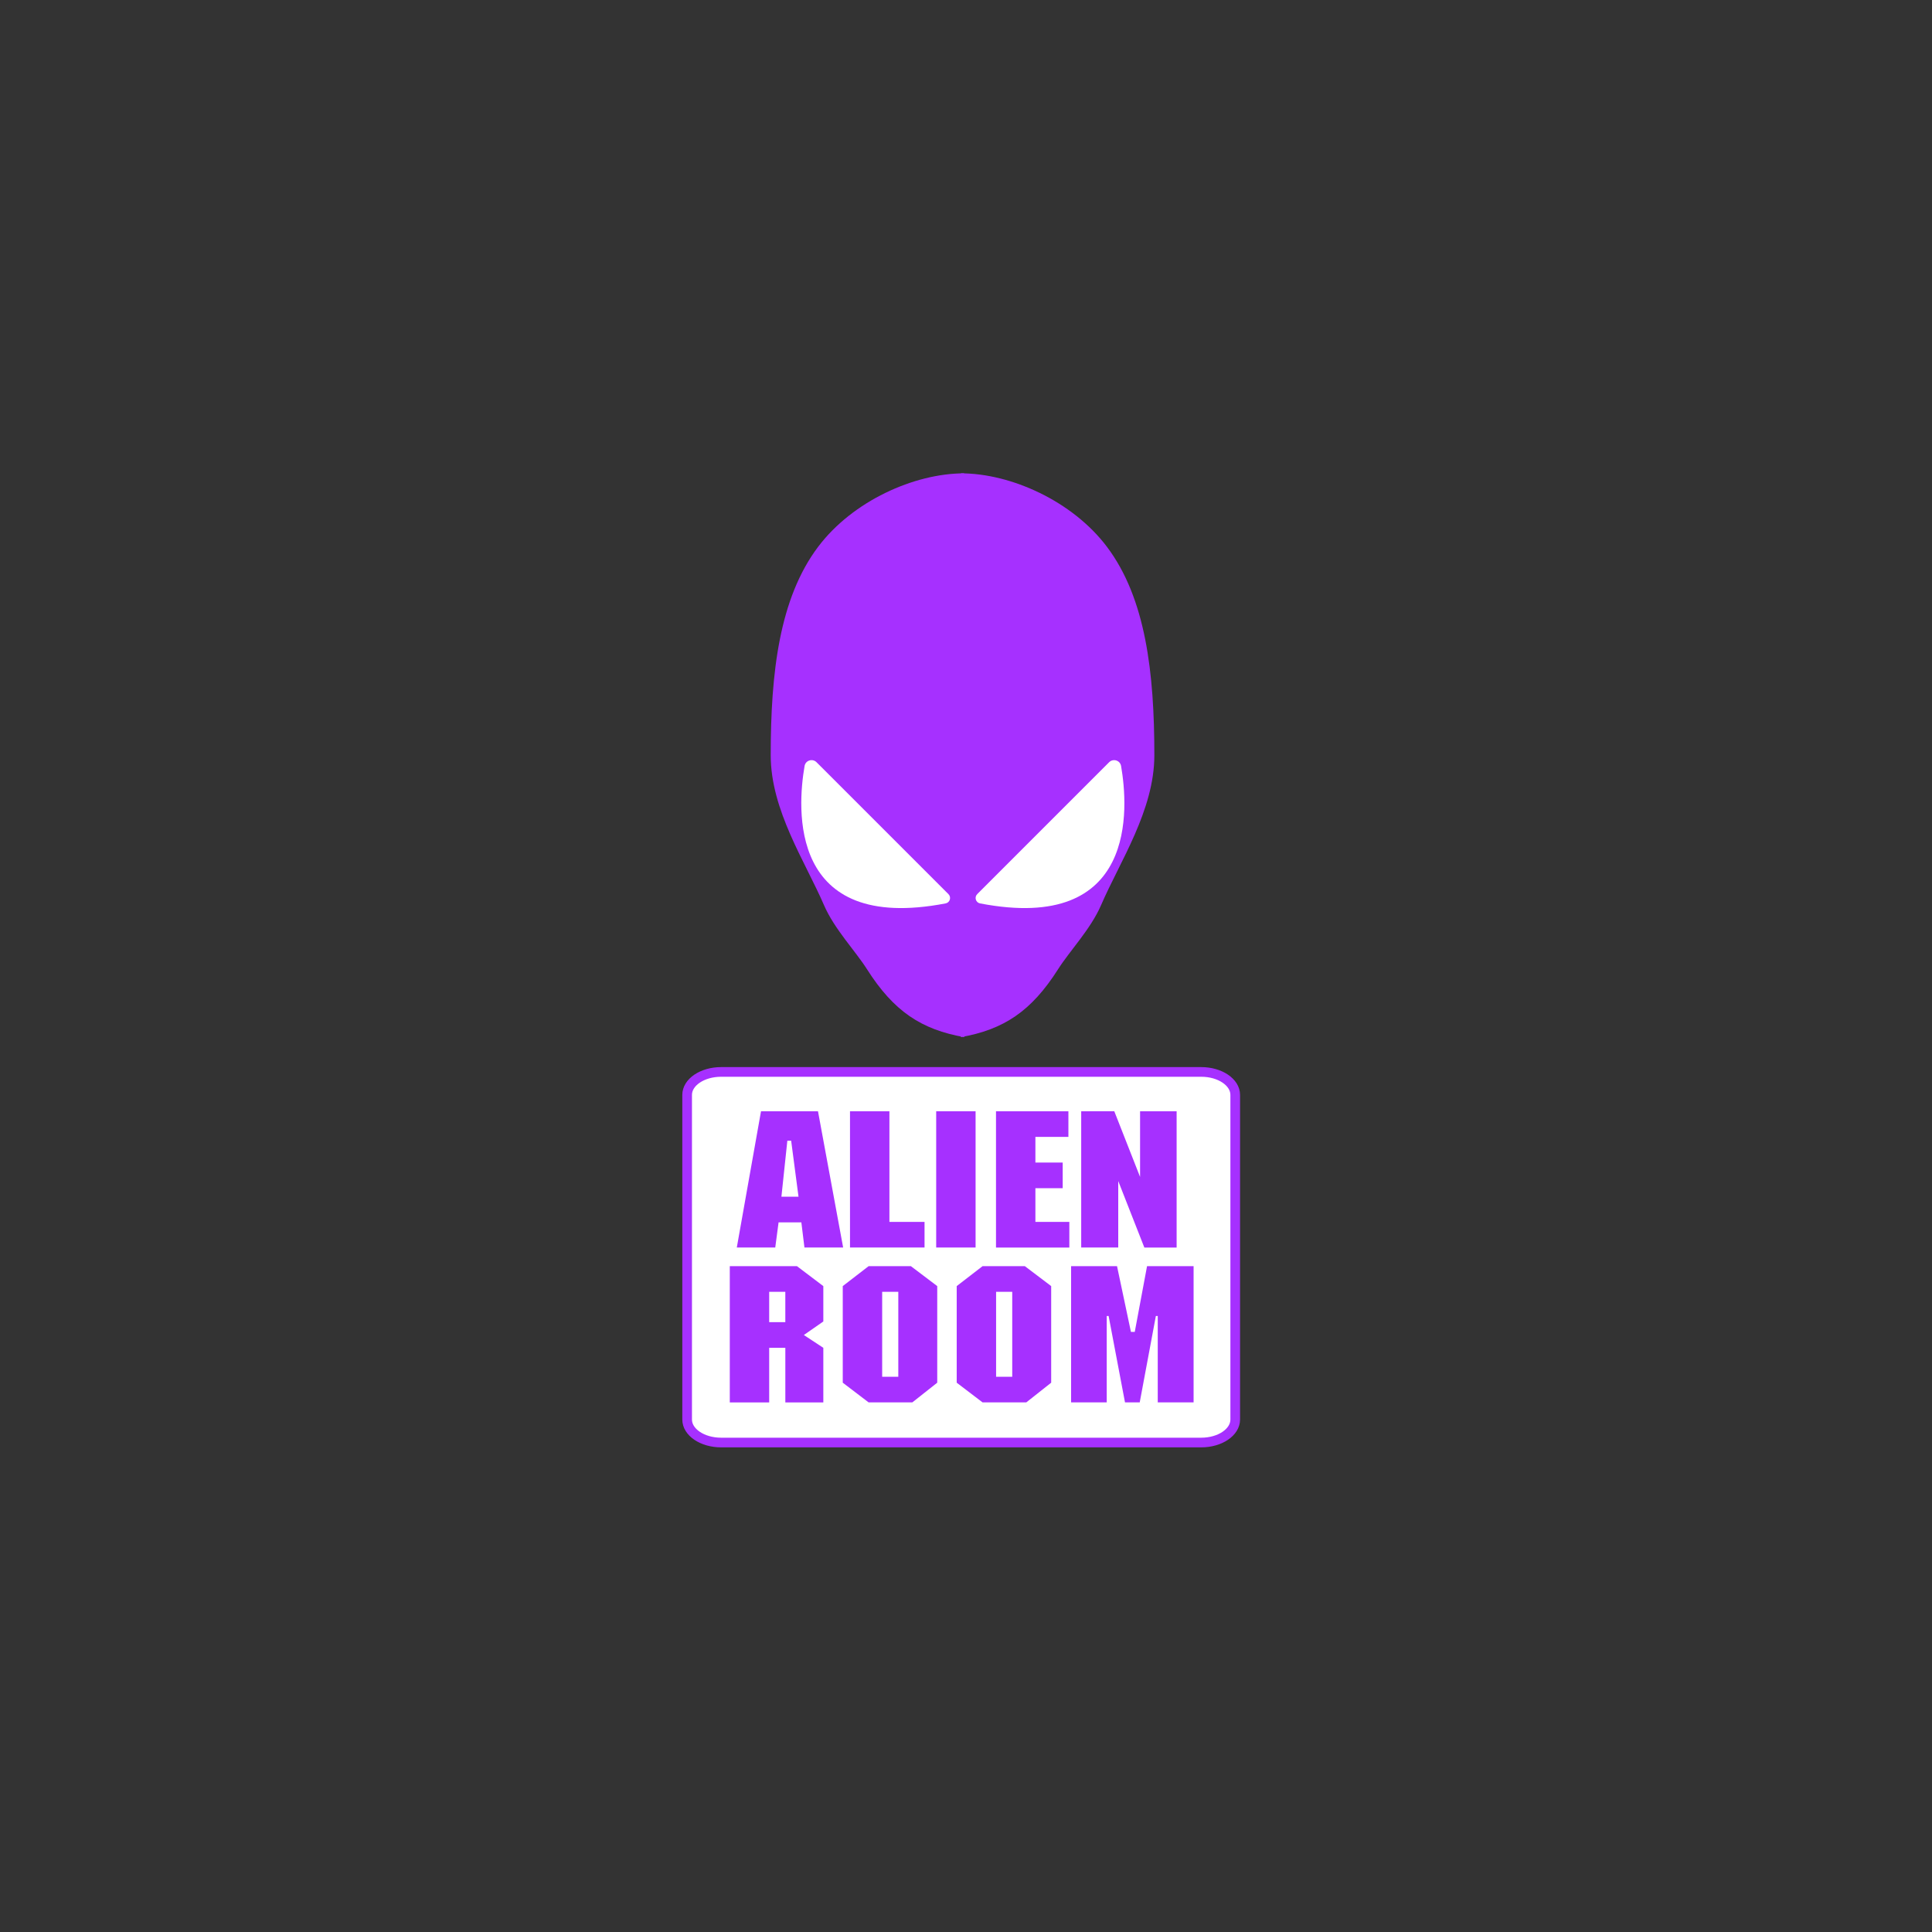 <?xml version="1.0" encoding="utf-8"?>
<!-- Generator: Adobe Illustrator 23.0.2, SVG Export Plug-In . SVG Version: 6.00 Build 0)  -->
<svg version="1.1" id="Layer_1" xmlns="http://www.w3.org/2000/svg" xmlns:xlink="http://www.w3.org/1999/xlink" x="0px" y="0px"
	 viewBox="0 0 1000 1000" style="enable-background:new 0 0 1000 1000;" xml:space="preserve">
<rect x="0" y="0" width="1000" height="1000" fill="#333333" stroke="none"/>
<style type="text/css">
	.st0{fill:#FFFFFF;stroke:#A630FF;stroke-width:5;stroke-miterlimit:10;}
	.st1{fill-rule:evenodd;clip-rule:evenodd;fill:#A630FF;}
	.st2{fill-rule:evenodd;clip-rule:evenodd;fill:#FFFFFF;}
	.st3{fill:#A630FF;}
</style>
<path class="st0" d="M639.35,734.75c0,6.57-7.88,11.9-17.59,11.9H373.25c-9.72,0-17.59-5.33-17.59-11.9V566.72
	c0-6.57,7.87-11.89,17.59-11.89h248.51c9.71,0,17.59,5.32,17.59,11.89V734.75z"/>
<g>
	<path class="st1" d="M499.06,536.82c-22.07-3.92-36.42-13.26-50.34-35.2c-6.06-9.55-16.89-20.75-22.26-33.21
		c-9.68-22.45-27.54-49.02-27.54-77.5c0-42.75,4.45-81.21,24.55-107.9C441.27,259.4,473.1,245,499.06,245"/>
	<path class="st1" d="M497.35,536.82c22.07-3.92,36.42-13.26,50.34-35.2c6.06-9.55,16.89-20.75,22.26-33.21
		c9.68-22.45,27.54-49.02,27.54-77.5c0-42.75-4.45-81.21-24.55-107.9C555.14,259.4,523.31,245,497.35,245"/>
</g>
<path class="st2" d="M505.8,462.81l68.28-68.28c2.09-2.09,5.69-0.97,6.19,1.94c3.74,21.59,8.65,86.84-73,71.13
	C505.05,467.18,504.2,464.42,505.8,462.81z"/>
<path class="st2" d="M490.92,462.81l-68.28-68.28c-2.09-2.09-5.69-0.97-6.19,1.94c-3.74,21.59-8.65,86.84,73,71.13
	C491.68,467.18,492.53,464.42,490.92,462.81z"/>
<g>
	<path class="st3" d="M414.78,632.69h-11.79l-1.72,13.02h-19.9l12.53-70.52h29.49l13.02,70.52h-20.03L414.78,632.69z M407.53,590.42
		l-3.07,28.99h8.85l-3.81-28.99H407.53z"/>
	<path class="st3" d="M439.97,575.19h20.39v57.25h18.18v13.27h-38.58V575.19z"/>
	<path class="st3" d="M484.57,575.19h20.39v70.52h-20.39V575.19z"/>
	<path class="st3" d="M515.52,575.19H553v13.27h-17.08v13.27h14.13v13.27h-14.13v17.45h17.57v13.27h-37.96V575.19z"/>
	<path class="st3" d="M578.8,611.31v34.4h-19.17v-70.52l17.12-0.01l13.35,33.99v-33.97h18.92v70.52h-16.71L578.8,611.31z"/>
</g>
<g>
	<path class="st3" d="M406.48,697.63h-8.35v28.26h-20.39v-70.52h34.77l13.64,10.32v18.31l-10.08,7l10.08,6.63v28.26h-19.66V697.63z
		 M406.48,668.63h-8.35v15.73h8.35V668.63z"/>
	<path class="st3" d="M449.6,655.36h21.87l13.64,10.32v50l-12.9,10.2H449.6l-13.39-10.2v-50L449.6,655.36z M456.61,668.63v43.98
		h8.35v-43.98H456.61z"/>
	<path class="st3" d="M508.58,655.36h21.87l13.64,10.32v50l-12.9,10.2h-22.61l-13.39-10.2v-50L508.58,655.36z M515.58,668.63v43.98
		h8.35v-43.98H515.58z"/>
	<path class="st3" d="M587.35,689.4l6.36-34.04h24.09v70.52h-18.55v-44.72h-0.98l-8.35,44.72h-7.62l-8.48-44.72h-0.98v44.72H554.4
		v-70.52h23.77l7.2,34.03L587.35,689.4z"/>
</g>
</svg>
